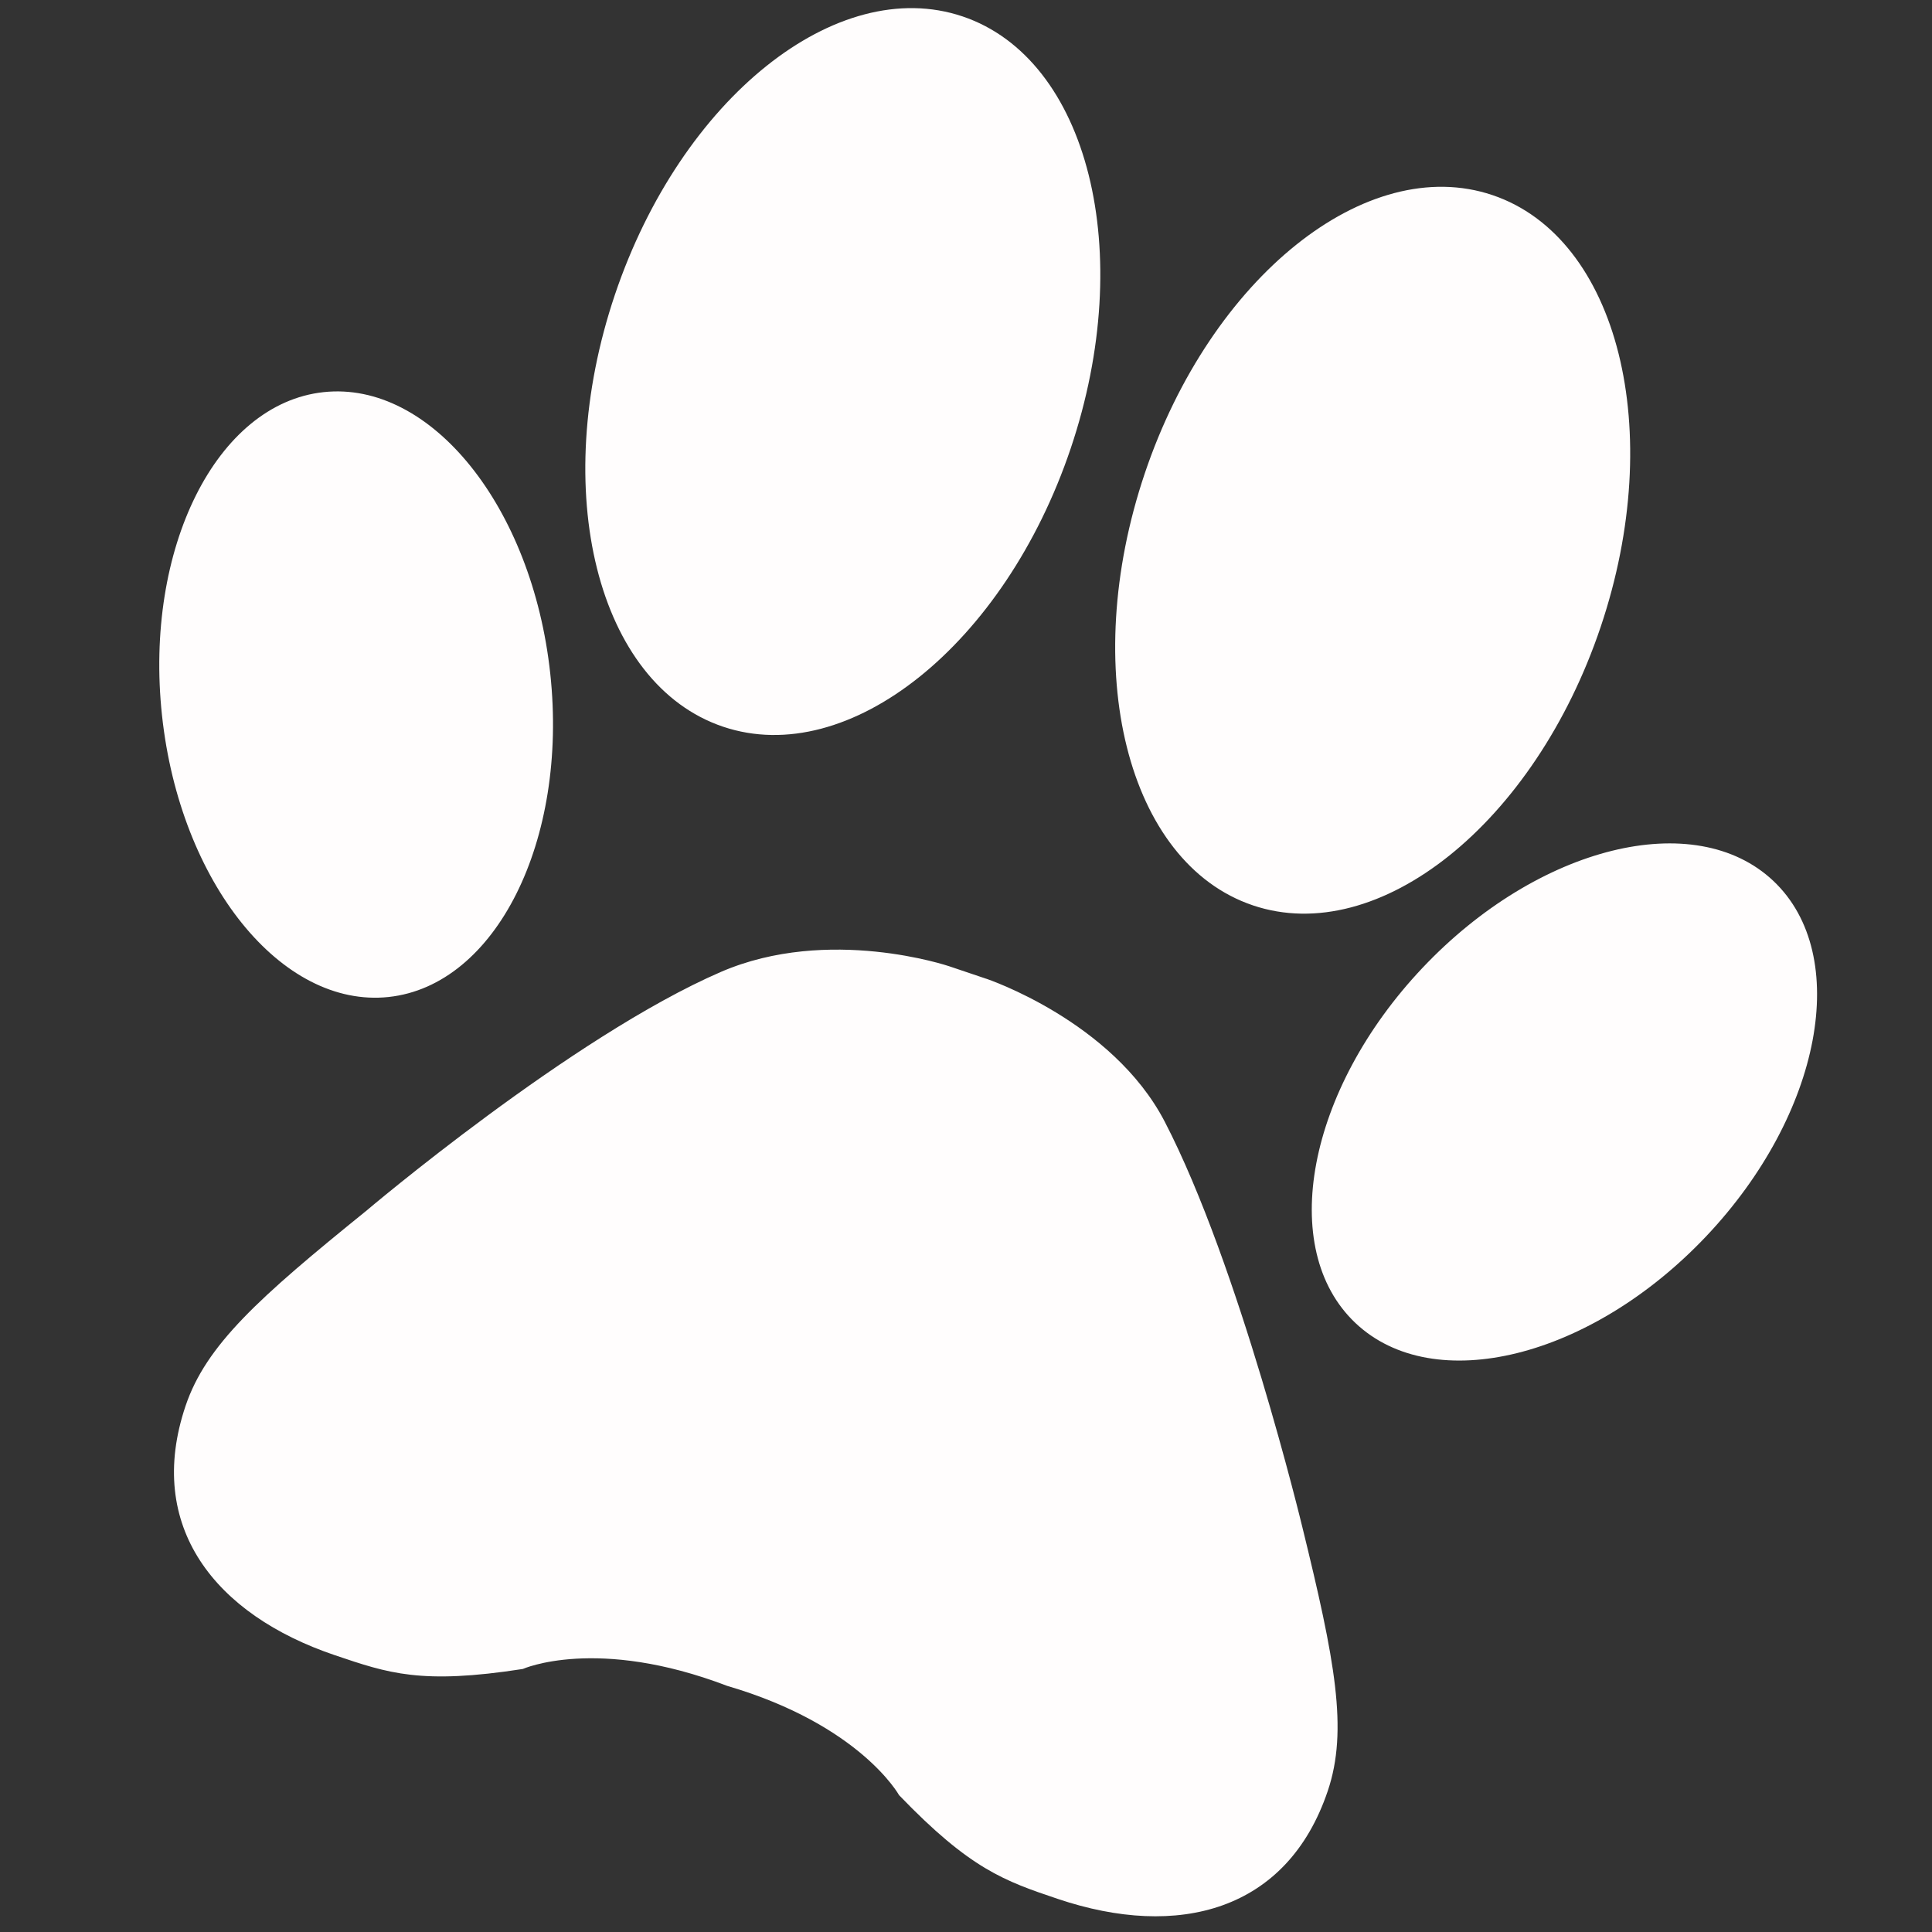 <?xml version="1.0" encoding="UTF-8" standalone="no"?>
<svg
   xmlns:dc="http://purl.org/dc/elements/1.1/"
   xmlns:cc="http://creativecommons.org/ns#"
   xmlns:rdf="http://www.w3.org/1999/02/22-rdf-syntax-ns#"
   xmlns:svg="http://www.w3.org/2000/svg"
   xmlns="http://www.w3.org/2000/svg"
   xmlns:sodipodi="http://sodipodi.sourceforge.net/DTD/sodipodi-0.dtd"
   xmlns:inkscape="http://www.inkscape.org/namespaces/inkscape"
   inkscape:version="1.0 (4035a4fb49, 2020-05-01)"
   sodipodi:docname="logo.svg"
   xml:space="preserve"
   style="enable-background:new 0 0 48.839 48.839;"
   viewBox="0 0 48.839 48.839"
   y="0px"
   x="0px"
   id="Capa_1"
   version="1.1"><rect x="0" y="0" width="48.839" height="48.839" fill="#333333" stroke="none"/><defs
   id="defs39" /><sodipodi:namedview
   inkscape:current-layer="Capa_1"
   inkscape:window-maximized="1"
   inkscape:window-y="-8"
   inkscape:window-x="-8"
   inkscape:cy="24.4195"
   inkscape:cx="24.4195"
   inkscape:zoom="15.049448"
   showgrid="false"
   id="namedview37"
   inkscape:window-height="1017"
   inkscape:window-width="1920"
   inkscape:pageshadow="2"
   inkscape:pageopacity="0"
   guidetolerance="10"
   gridtolerance="10"
   objecttolerance="10"
   borderopacity="1"
   bordercolor="#666666"
   pagecolor="#ffffff" />
<g
   style="fill:#fffdfd;fill-opacity:1"
   transform="matrix(0.86,0.29,-0.29,0.86,10.03,-4.408)"
   id="g4">
	<path
   id="path2"
   d="m 39.041,36.843 c 2.054,3.234 3.022,4.951 3.022,6.742 0,3.537 -2.627,5.252 -6.166,5.252 -1.56,0 -2.567,-0.002 -5.112,-1.326 0,0 -1.649,-1.509 -5.508,-1.354 -3.895,-0.154 -5.545,1.373 -5.545,1.373 -2.545,1.323 -3.516,1.309 -5.074,1.309 -3.539,0 -6.168,-1.713 -6.168,-5.252 0,-1.791 0.971,-3.506 3.024,-6.742 0,0 3.881,-6.445 7.244,-9.477 2.43,-2.188 5.973,-2.18 5.973,-2.18 h 1.093 v -10e-4 c 0,0 3.698,-0.009 5.976,2.181 3.259,3.142 7.241,9.476 7.241,9.475 z M 16.631,20.878 c 3.7,0 6.699,-4.674 6.699,-10.439 C 23.33,4.674 20.331,0 16.631,0 c -3.7,0 -6.699,4.674 -6.699,10.439 0,5.765 2.999,10.439 6.699,10.439 z m -6.42,10.11 c 2.727,-1.259 3.349,-5.723 1.388,-9.971 -1.961,-4.248 -5.761,-6.672 -8.488,-5.414 -2.727,1.258 -3.348,5.723 -1.388,9.971 1.961,4.248 5.761,6.671 8.488,5.414 z m 21.995,-10.11 c 3.7,0 6.7,-4.674 6.7,-10.439 0,-5.765 -3,-10.439 -6.7,-10.439 -3.7,0 -6.699,4.674 -6.699,10.439 0,5.765 2.999,10.439 6.699,10.439 z m 13.521,-5.276 c -2.728,-1.259 -6.527,1.165 -8.488,5.414 -1.961,4.249 -1.339,8.713 1.389,9.972 2.728,1.258 6.527,-1.166 8.488,-5.414 1.961,-4.248 1.339,-8.713 -1.389,-9.972 z"
   style="fill:#fffdfd;fill-opacity:1" />
</g>
<g
   id="g6">
</g>
<g
   id="g8">
</g>
<g
   id="g10">
</g>
<g
   id="g12">
</g>
<g
   id="g14">
</g>
<g
   id="g16">
</g>
<g
   id="g18">
</g>
<g
   id="g20">
</g>
<g
   id="g22">
</g>
<g
   id="g24">
</g>
<g
   id="g26">
</g>
<g
   id="g28">
</g>
<g
   id="g30">
</g>
<g
   id="g32">
</g>
<g
   id="g34">
</g>
</svg>
